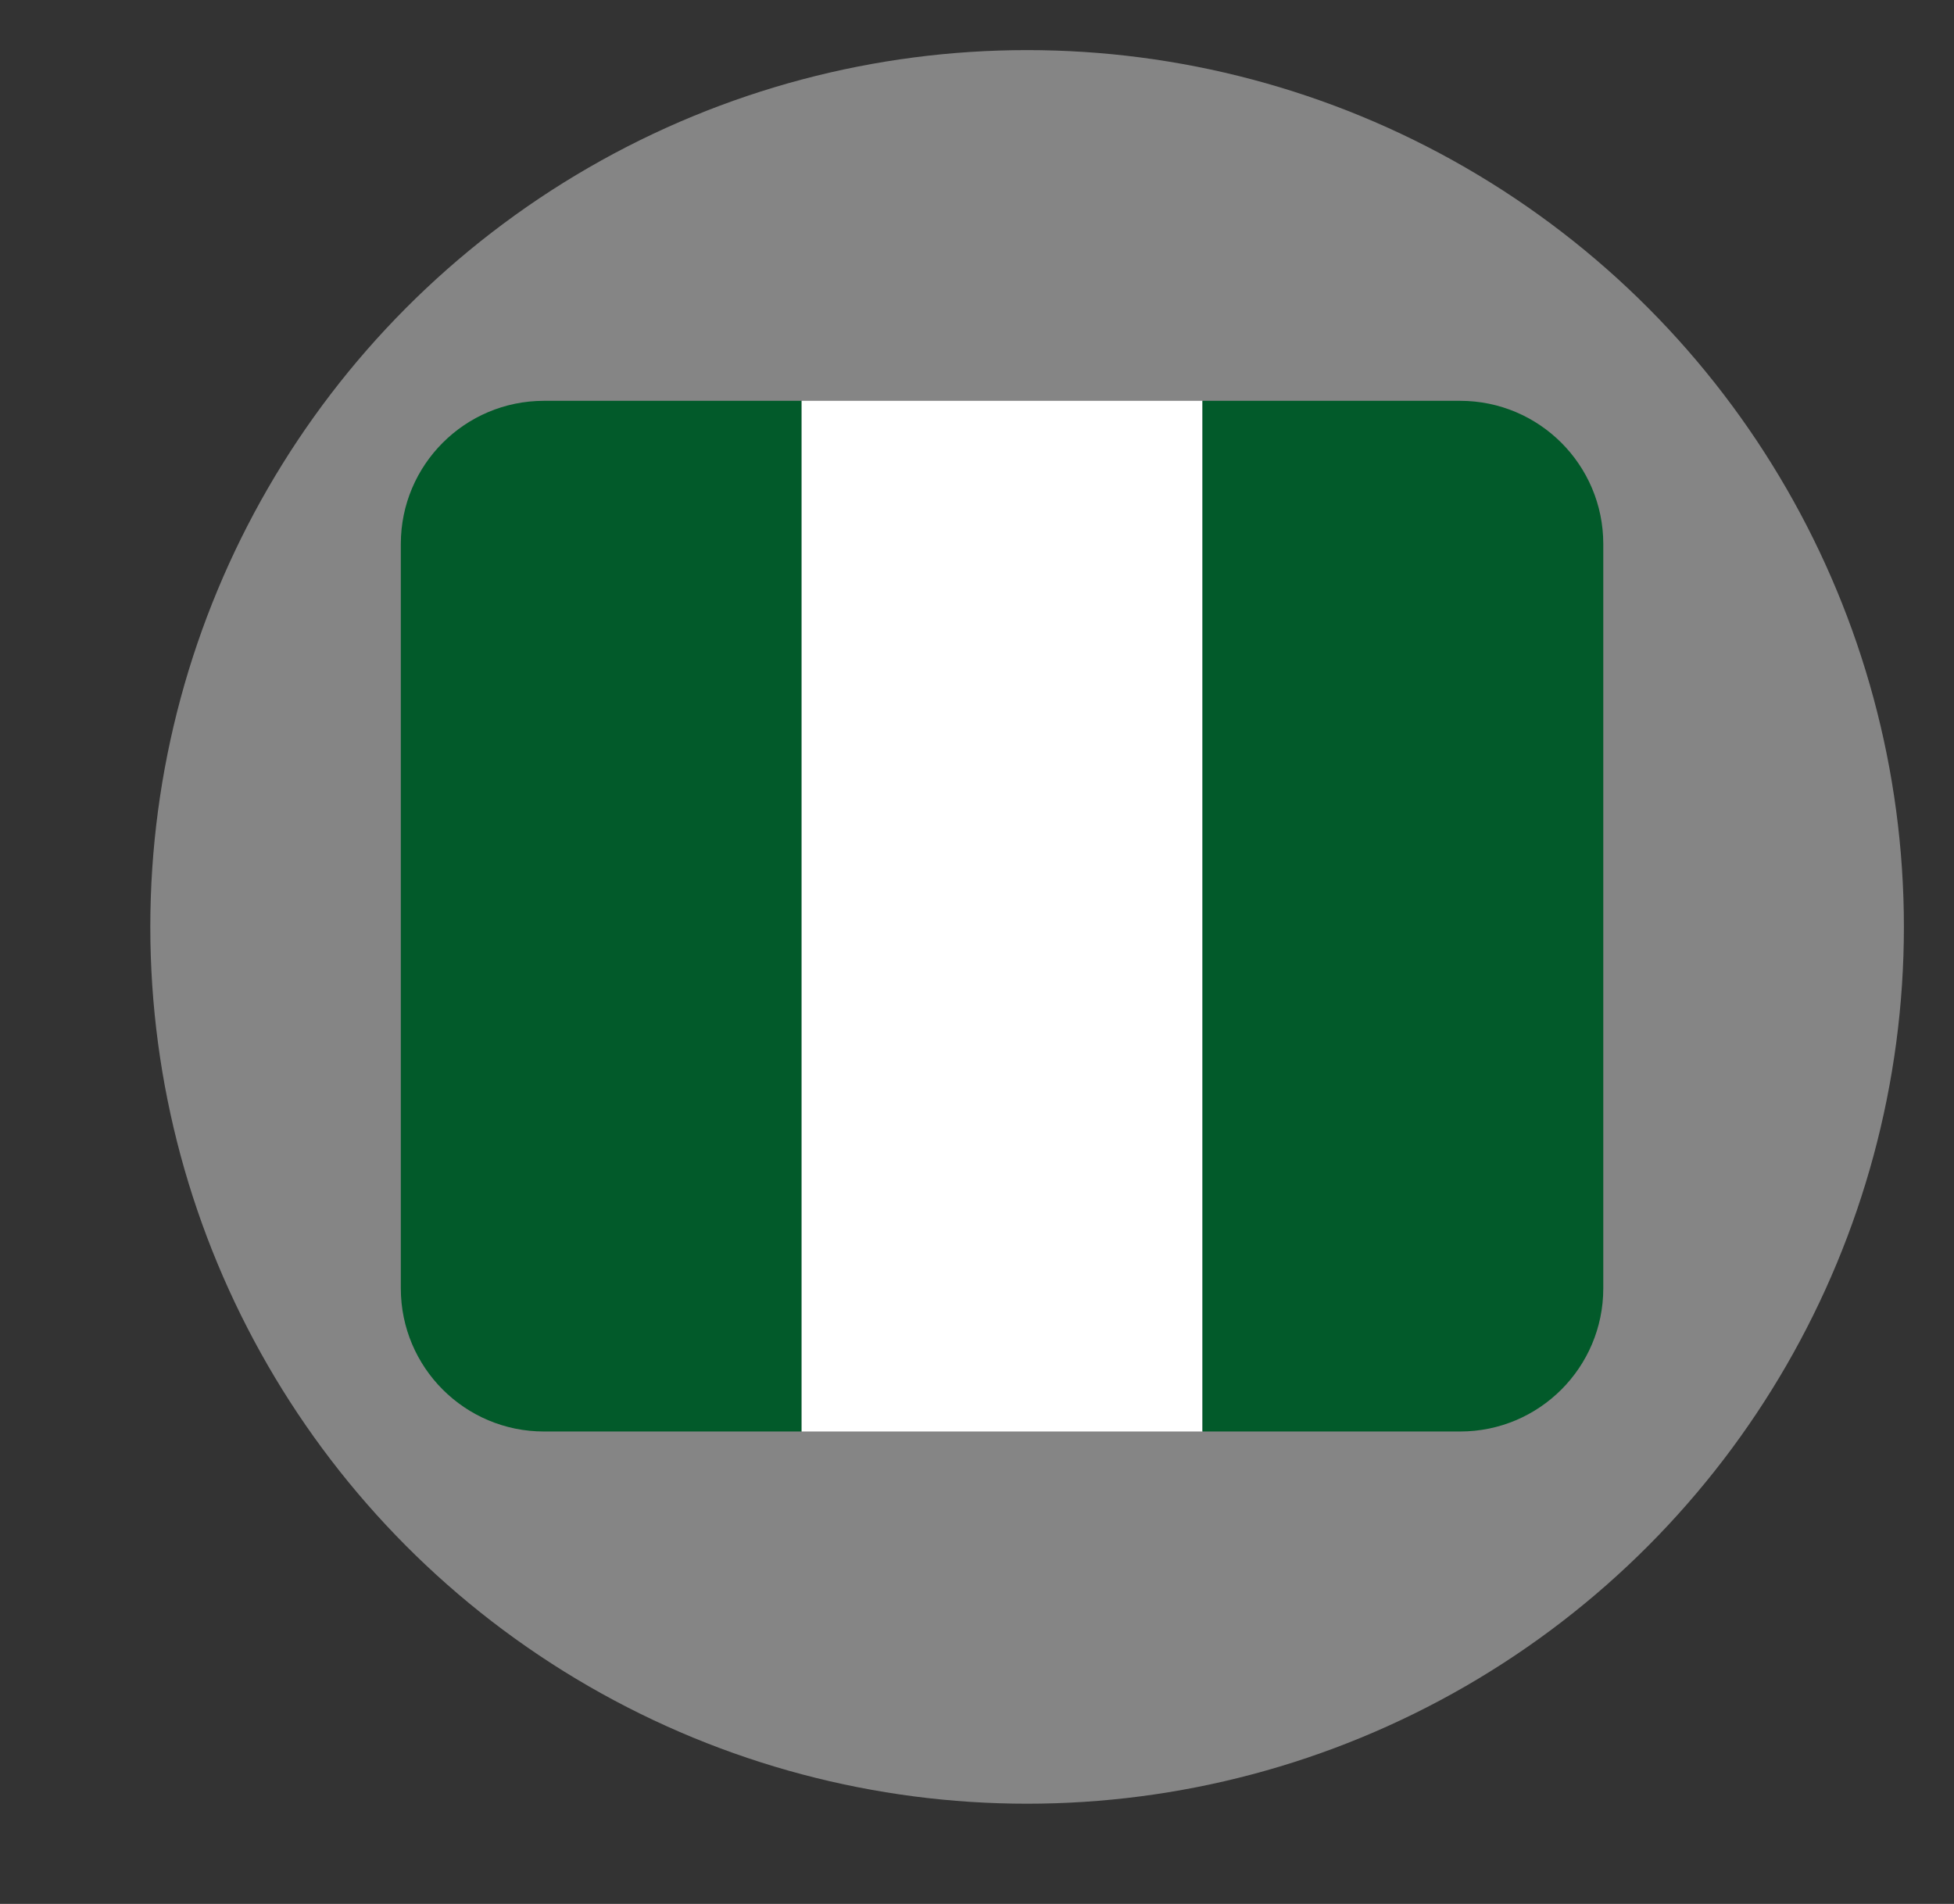 <svg width="39" height="38" viewBox="0 0 39 38" fill="none" xmlns="http://www.w3.org/2000/svg">
<rect x="0" y="0" width="39" height="38" fill="#333333" stroke="none"/>
<circle cx="20.5" cy="18.5" r="17.5" fill="#858585"/>
<path d="M8 10.857C8 9.279 9.279 8 10.857 8H16V28.571H10.857C9.279 28.571 8 27.292 8 25.714V10.857Z" fill="#025A2A"/>
<rect x="16" y="8" width="8" height="20.571" fill="white"/>
<path d="M24 8H29.143C30.721 8 32 9.279 32 10.857V25.714C32 27.292 30.721 28.571 29.143 28.571H24V8Z" fill="#025A2A"/>
</svg>
